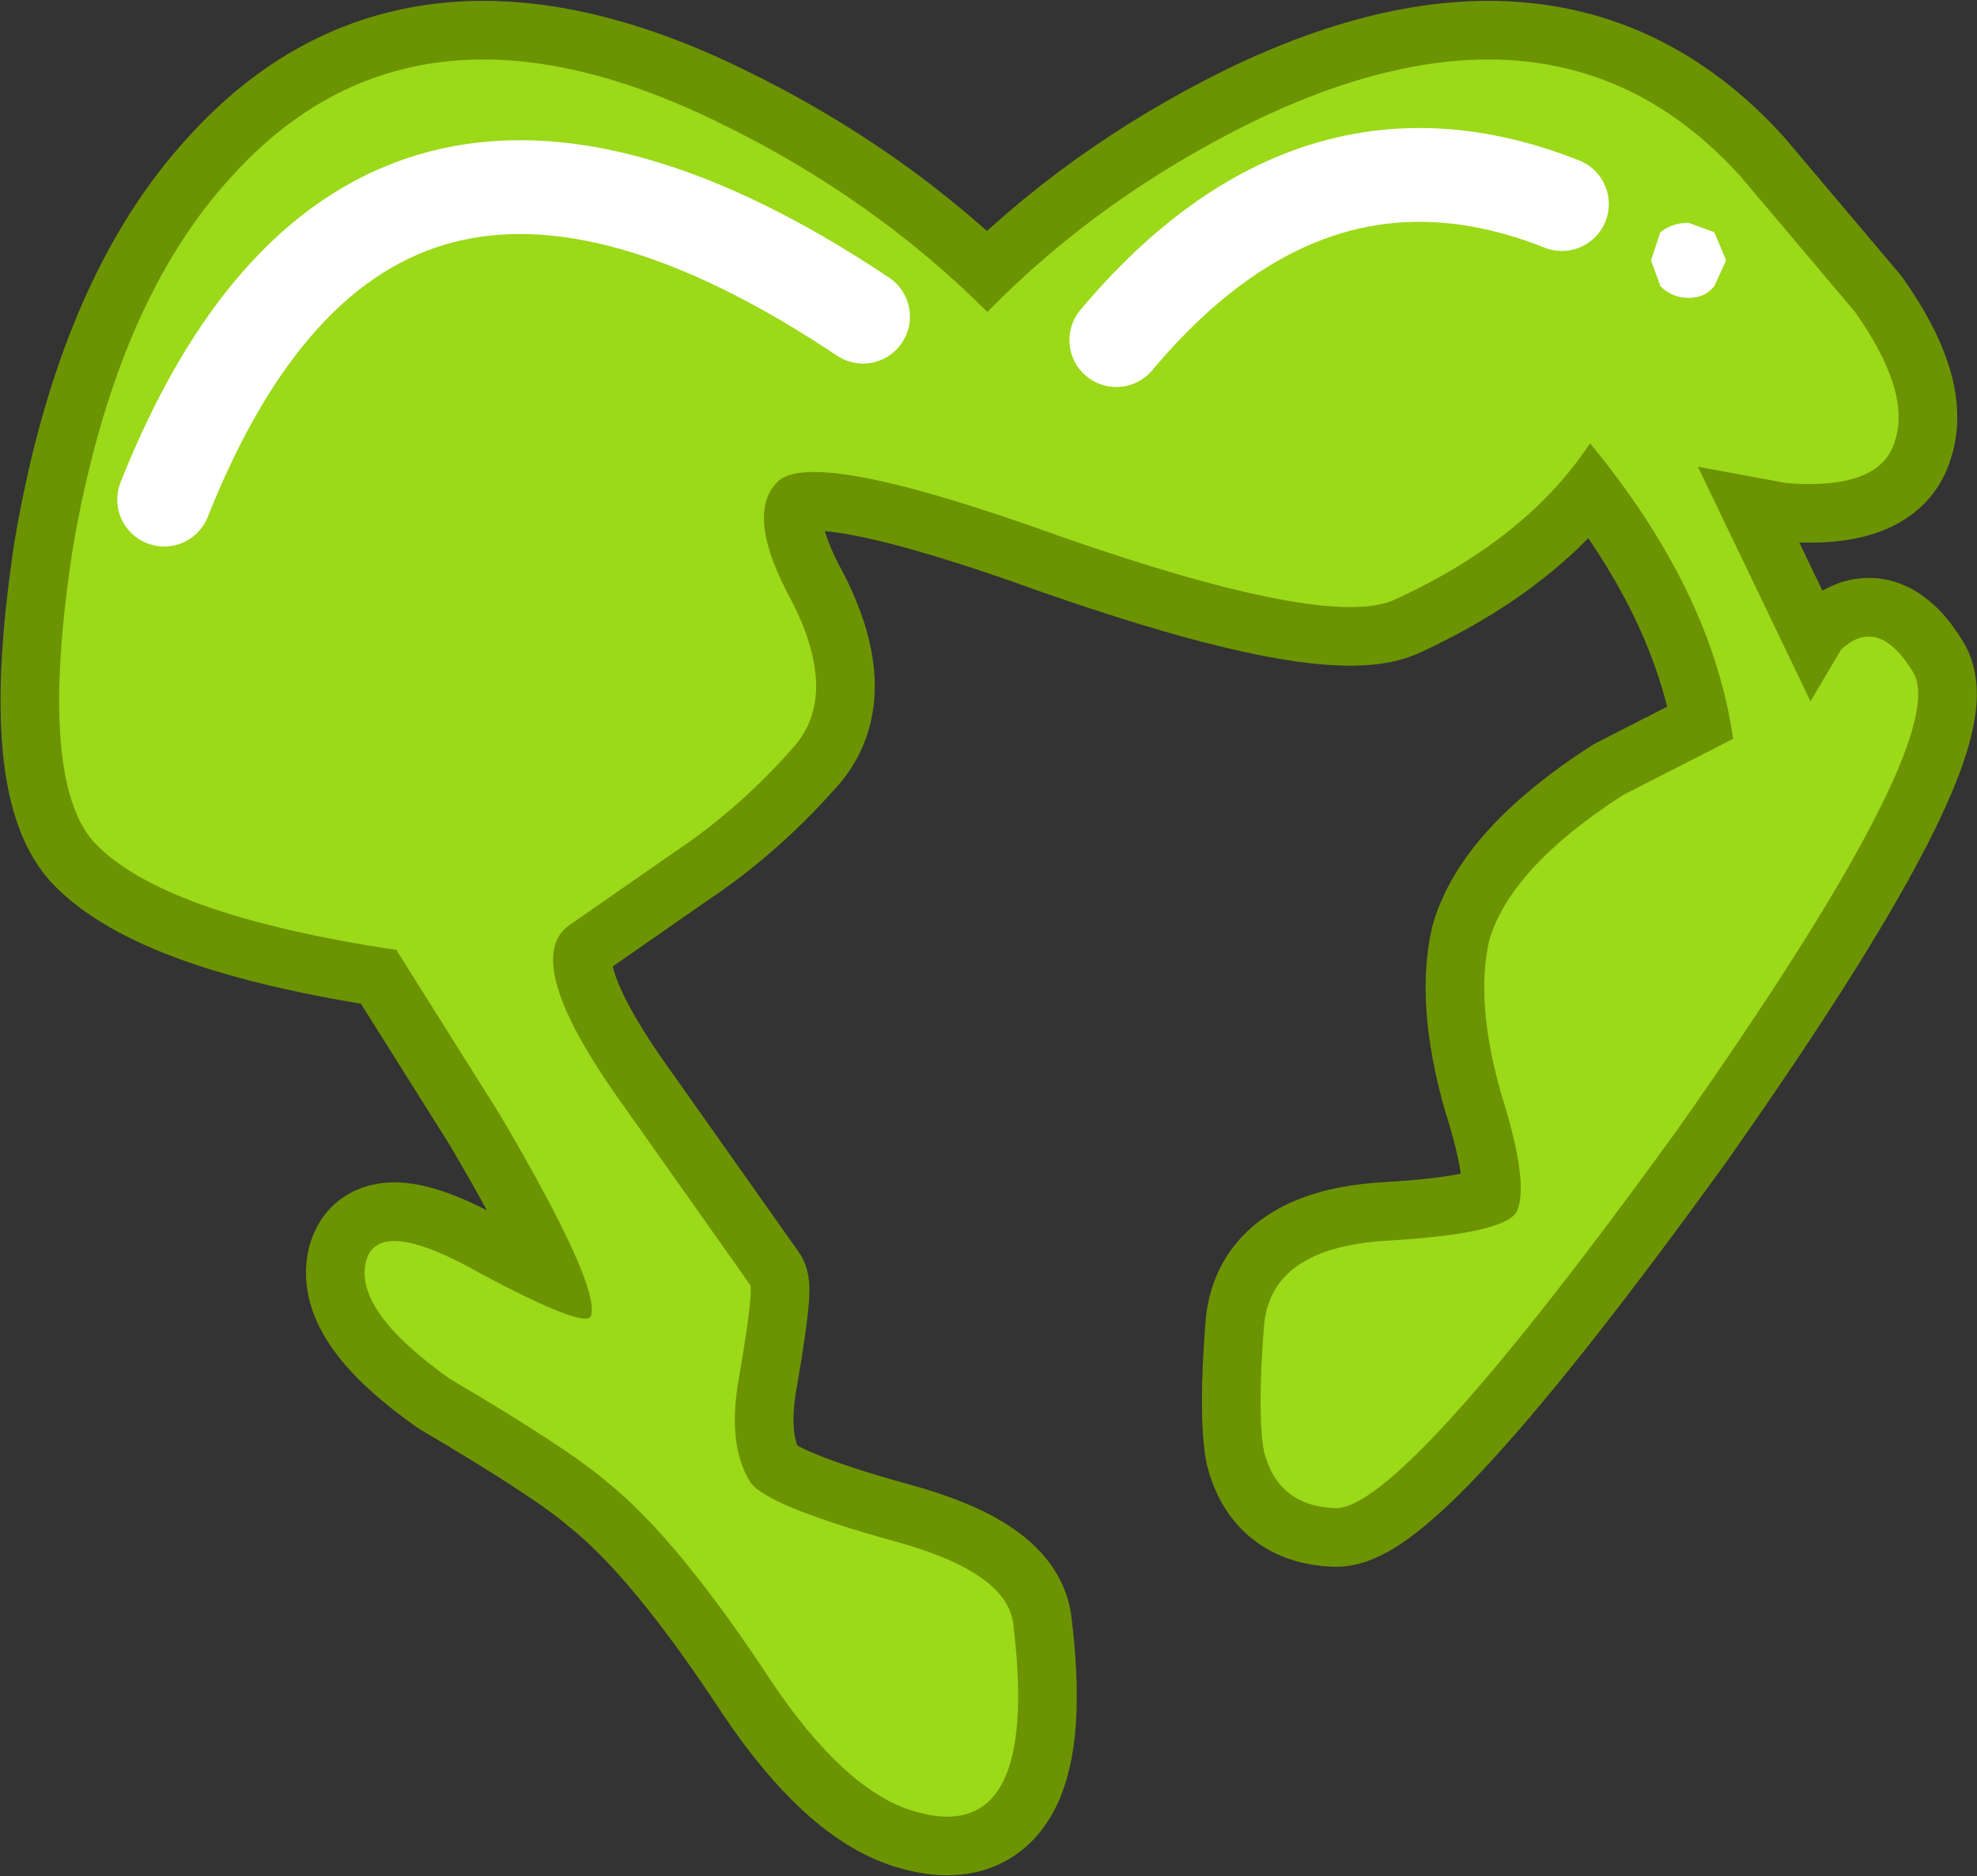 <?xml version="1.0" encoding="UTF-8" standalone="no"?>
<svg xmlns:xlink="http://www.w3.org/1999/xlink" height="40.0px" width="42.15px" xmlns="http://www.w3.org/2000/svg">
  <rect width="100%" height="100%" fill="#333333" stroke="none"/>
  <g transform="matrix(1.0, 0.0, 0.0, 1.0, 21.05, 20.0)">
    <path d="M19.35 -10.6 Q19.05 -9.55 17.05 -9.7 L15.15 -10.05 17.55 -5.05 18.2 -6.15 Q19.0 -6.9 19.75 -5.65 20.55 -4.2 14.7 4.1 8.8 12.25 7.4 12.15 6.2 12.1 5.9 10.95 5.75 10.15 5.9 8.25 6.05 6.6 8.5 6.45 11.1 6.3 11.3 5.8 11.55 5.2 10.95 3.3 10.4 1.35 10.7 0.05 11.15 -1.5 13.55 -3.05 L15.9 -4.25 Q15.45 -7.4 12.85 -10.55 11.5 -8.5 8.65 -7.2 7.2 -6.6 1.6 -8.55 -3.65 -10.45 -4.45 -9.75 -5.2 -9.05 -4.15 -7.15 -3.15 -5.15 -4.15 -4.05 -5.3 -2.75 -6.65 -1.85 L-8.95 -0.25 Q-9.95 0.55 -7.7 3.65 L-5.05 7.4 Q-5.0 7.65 -5.3 9.4 -5.55 10.8 -5.05 11.6 -4.7 12.1 -2.0 12.85 0.4 13.5 0.55 14.6 1.15 19.45 -1.6 18.6 -3.05 18.15 -4.6 15.85 -6.6 12.8 -8.1 11.6 -8.9 10.9 -11.45 9.4 -13.5 7.95 -13.25 6.9 -13.0 5.9 -10.8 7.15 -8.55 8.35 -8.45 8.05 -8.25 7.4 -10.4 3.75 L-12.6 0.25 Q-17.6 -0.5 -19.05 -2.05 -20.25 -3.4 -19.5 -8.3 -18.6 -13.55 -16.1 -16.25 -12.2 -20.55 -5.75 -17.4 -2.45 -15.8 0.0 -13.35 2.4 -15.8 5.65 -17.4 12.15 -20.55 16.05 -16.25 L18.5 -13.35 Q19.7 -11.65 19.35 -10.6" fill="#ffcc00" fill-rule="evenodd" stroke="none"/>
    <path d="M19.35 -10.6 Q19.05 -9.55 17.05 -9.7 L15.15 -10.05 17.55 -5.05 18.2 -6.15 Q19.0 -6.9 19.75 -5.65 20.55 -4.2 14.7 4.1 8.8 12.25 7.4 12.15 6.2 12.1 5.9 10.95 5.75 10.15 5.9 8.25 6.05 6.6 8.5 6.45 11.1 6.3 11.3 5.8 11.55 5.2 10.95 3.3 10.4 1.35 10.7 0.05 11.15 -1.5 13.55 -3.05 L15.9 -4.25 Q15.45 -7.4 12.85 -10.55 11.5 -8.5 8.65 -7.2 7.2 -6.6 1.6 -8.55 -3.65 -10.45 -4.45 -9.75 -5.2 -9.05 -4.15 -7.15 -3.15 -5.15 -4.15 -4.05 -5.3 -2.75 -6.65 -1.85 L-8.95 -0.25 Q-9.95 0.55 -7.7 3.65 L-5.05 7.4 Q-5.0 7.65 -5.3 9.4 -5.55 10.8 -5.05 11.6 -4.7 12.1 -2.0 12.85 0.4 13.5 0.55 14.6 1.15 19.45 -1.6 18.6 -3.05 18.15 -4.6 15.85 -6.6 12.8 -8.1 11.6 -8.9 10.9 -11.45 9.4 -13.5 7.95 -13.25 6.9 -13.0 5.9 -10.8 7.15 -8.55 8.35 -8.45 8.05 -8.25 7.4 -10.4 3.75 L-12.6 0.25 Q-17.6 -0.5 -19.05 -2.05 -20.25 -3.4 -19.5 -8.3 -18.6 -13.55 -16.1 -16.25 -12.2 -20.55 -5.75 -17.4 -2.45 -15.8 0.0 -13.35 2.4 -15.8 5.65 -17.4 12.15 -20.55 16.05 -16.25 L18.5 -13.35 Q19.7 -11.65 19.35 -10.6 Z" fill="none" stroke="#6c9302" stroke-linecap="round" stroke-linejoin="round" stroke-width="2.5"/>
    <path d="M19.35 -10.6 Q19.05 -9.55 17.05 -9.7 L15.15 -10.05 17.55 -5.05 18.2 -6.15 Q19.0 -6.9 19.75 -5.65 20.55 -4.2 14.7 4.1 8.8 12.25 7.4 12.15 6.2 12.1 5.9 10.95 5.75 10.15 5.9 8.25 6.05 6.6 8.5 6.45 11.1 6.3 11.3 5.8 11.55 5.2 10.95 3.3 10.4 1.35 10.7 0.05 11.15 -1.5 13.55 -3.05 L15.9 -4.25 Q15.45 -7.4 12.85 -10.55 11.5 -8.5 8.65 -7.2 7.2 -6.6 1.6 -8.55 -3.65 -10.45 -4.45 -9.75 -5.2 -9.05 -4.15 -7.15 -3.15 -5.15 -4.15 -4.05 -5.3 -2.75 -6.65 -1.85 L-8.95 -0.25 Q-9.95 0.55 -7.7 3.65 L-5.05 7.4 Q-5.0 7.65 -5.3 9.4 -5.55 10.8 -5.05 11.6 -4.7 12.1 -2.0 12.85 0.4 13.5 0.55 14.6 1.15 19.45 -1.6 18.6 -3.05 18.15 -4.6 15.85 -6.6 12.8 -8.1 11.6 -8.9 10.9 -11.45 9.4 -13.5 7.95 -13.25 6.9 -13.0 5.9 -10.8 7.15 -8.55 8.35 -8.45 8.05 -8.25 7.4 -10.4 3.75 L-12.6 0.25 Q-17.6 -0.5 -19.05 -2.05 -20.25 -3.4 -19.5 -8.3 -18.6 -13.55 -16.1 -16.25 -12.2 -20.55 -5.75 -17.4 -2.45 -15.8 0.0 -13.35 2.4 -15.8 5.65 -17.4 12.15 -20.55 16.05 -16.25 L18.5 -13.35 Q19.7 -11.65 19.35 -10.6" fill="#9bd919" fill-rule="evenodd" stroke="none"/>
    <path d="M-17.55 -9.35 Q-13.2 -20.3 -2.65 -13.25" fill="none" stroke="#ffffff" stroke-linecap="round" stroke-linejoin="round" stroke-width="2.0"/>
    <path d="M2.75 -12.75 Q6.95 -17.75 12.25 -15.65" fill="none" stroke="#ffffff" stroke-linecap="round" stroke-linejoin="round" stroke-width="2.0"/>
    <path d="M15.5 -13.9 Q15.3 -13.65 14.95 -13.65 14.6 -13.65 14.35 -13.9 L14.15 -14.45 14.35 -15.05 Q14.6 -15.25 14.95 -15.25 L15.5 -15.05 15.75 -14.45 15.5 -13.9" fill="#ffffff" fill-rule="evenodd" stroke="none"/>
  </g>
</svg>
